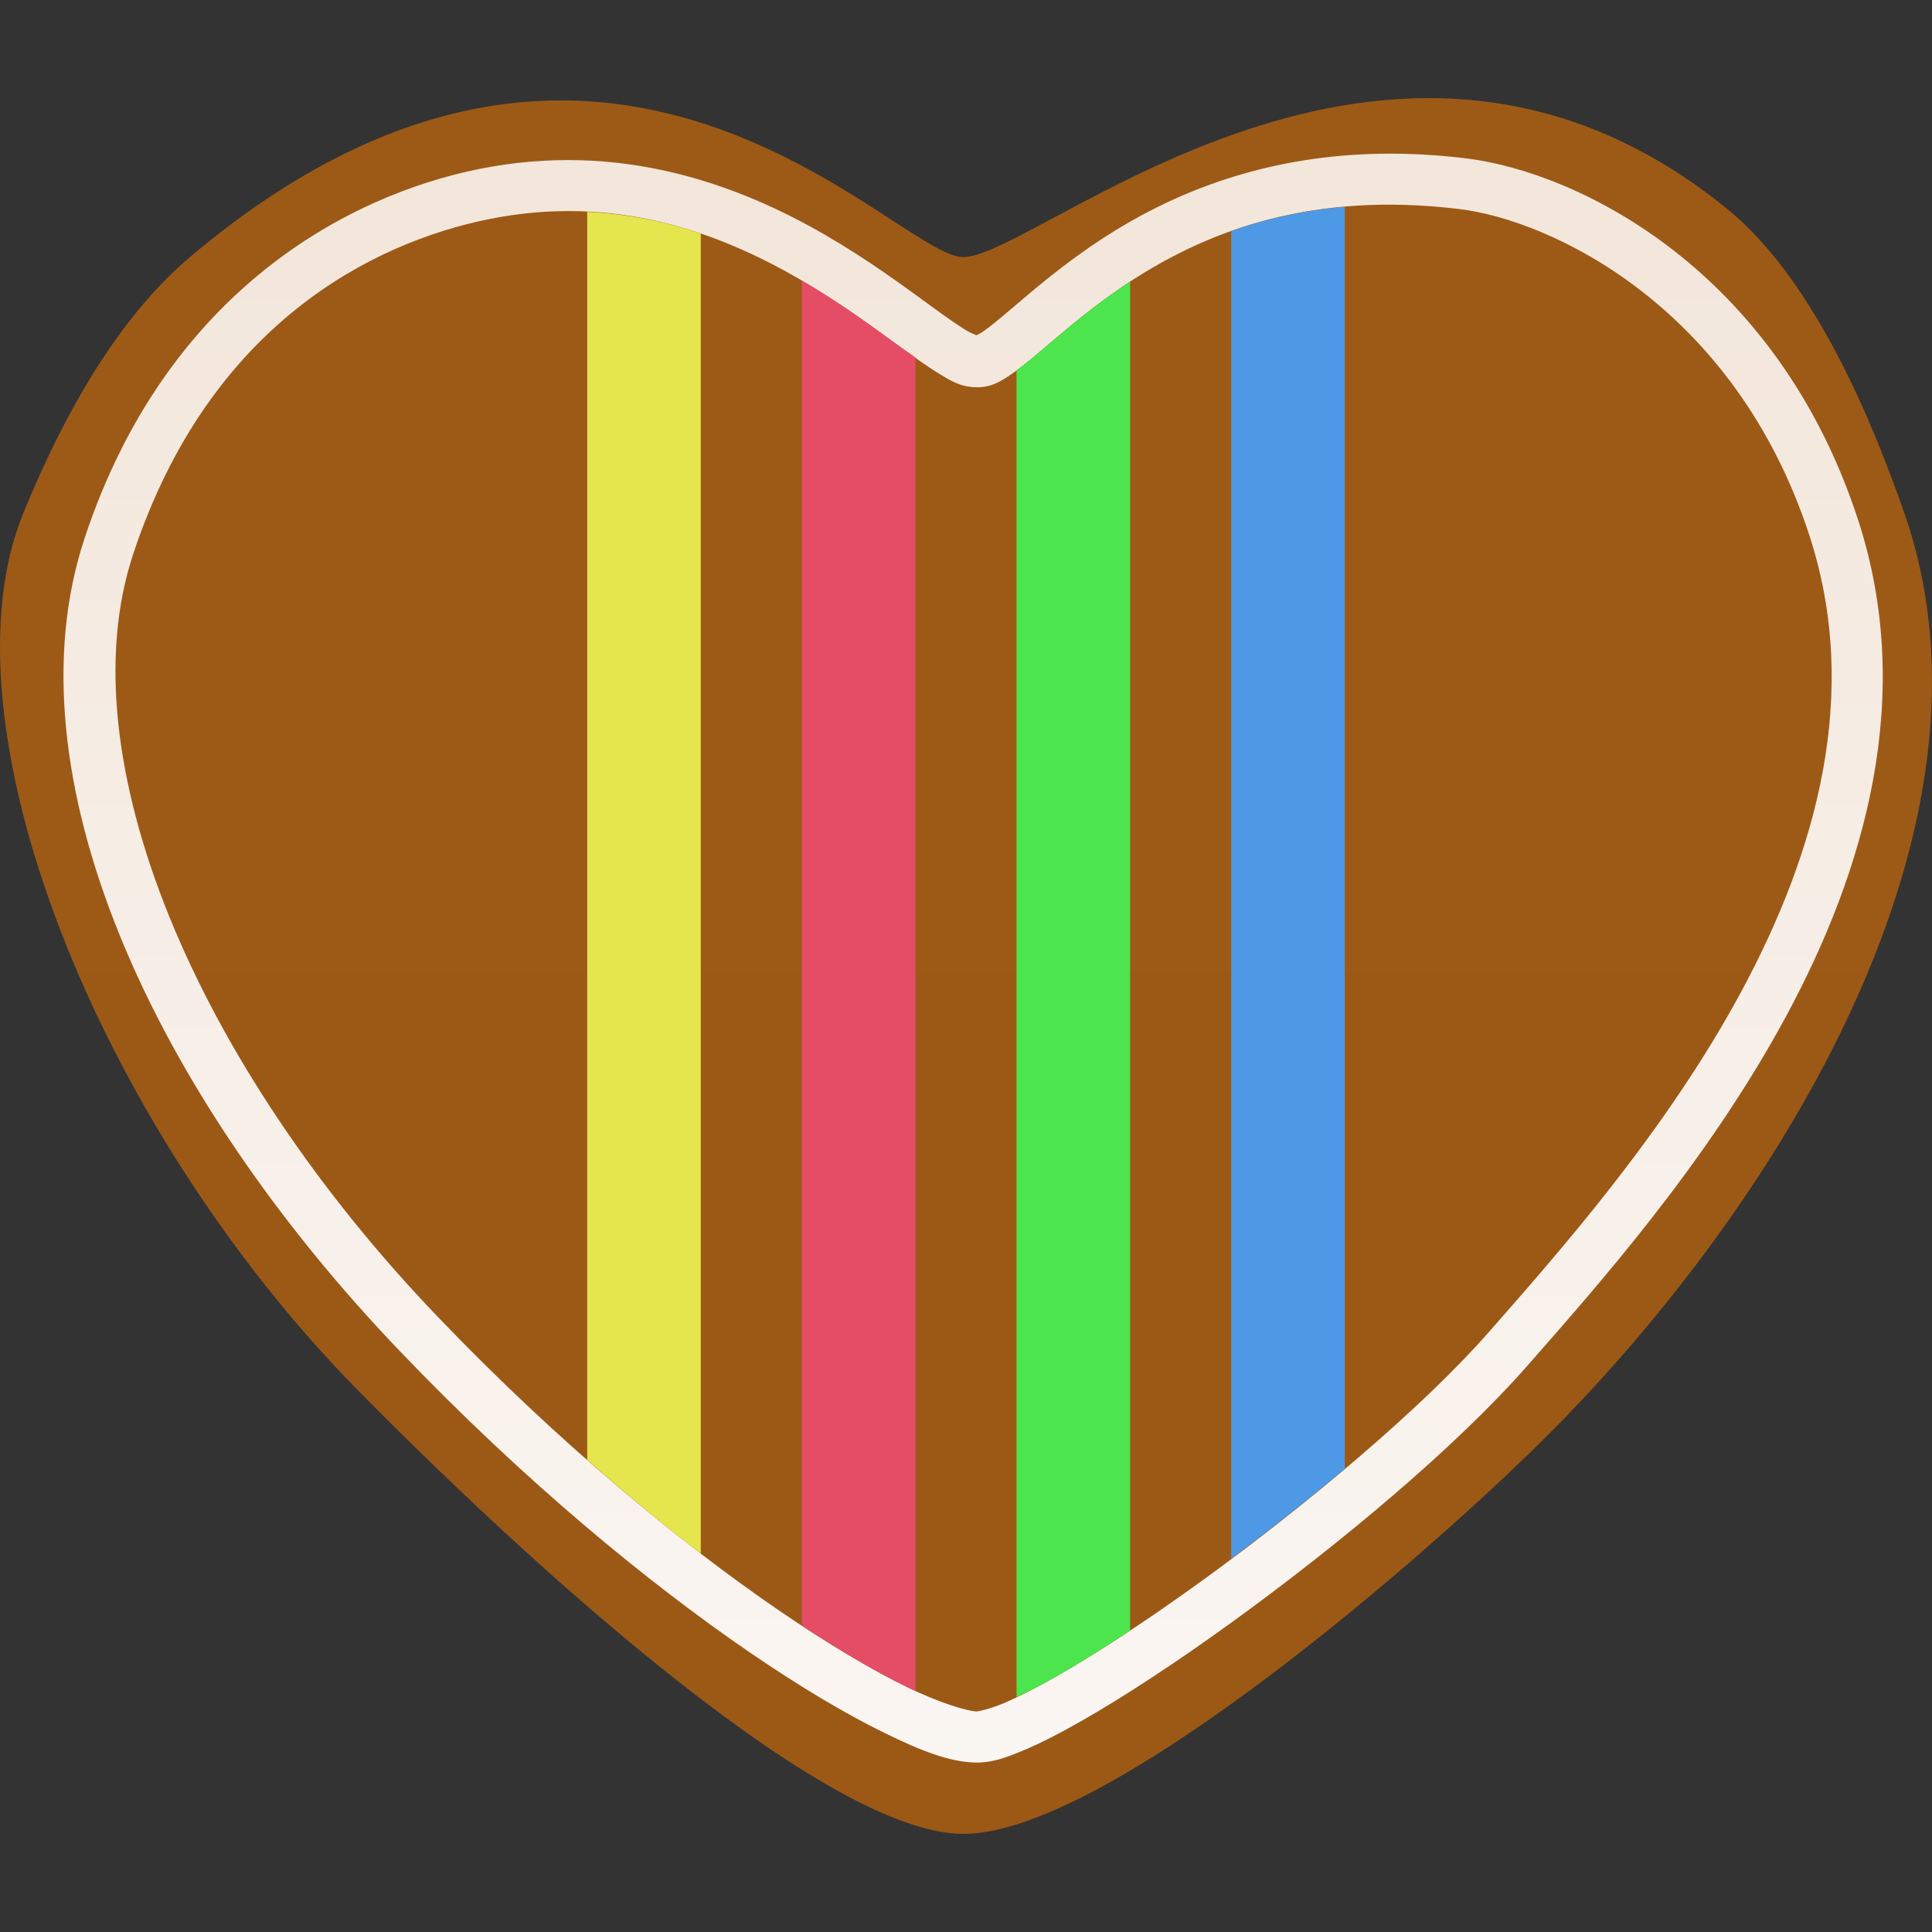 <?xml version="1.0" encoding="UTF-8" standalone="no"?>
<svg
   height="100mm"
   viewBox="0 0 100 100"
   width="100mm"
   version="1.1"
   id="svg1"
   sodipodi:docname="item.heart.stripe.v.svg"
   xml:space="preserve"
   inkscape:version="1.4 (e7c3feb1, 2024-10-09)"
   xmlns:inkscape="http://www.inkscape.org/namespaces/inkscape"
   xmlns:sodipodi="http://sodipodi.sourceforge.net/DTD/sodipodi-0.dtd"
   xmlns:xlink="http://www.w3.org/1999/xlink"
   xmlns="http://www.w3.org/2000/svg"
   xmlns:svg="http://www.w3.org/2000/svg"><rect x="0" y="0" width="100" height="100" fill="#333333" stroke="none"/><defs
     id="defs1"><linearGradient
       id="linearGradient19"
       inkscape:collect="always"><stop
         style="stop-color:#f2e5d9;stop-opacity:1;"
         offset="0"
         id="stop19" /><stop
         style="stop-color:#fbf7f4;stop-opacity:1;"
         offset="1"
         id="stop20" /></linearGradient><linearGradient
       id="linearGradient17"
       inkscape:collect="always"><stop
         style="stop-color:#9d5a16;stop-opacity:1;"
         offset="0"
         id="stop17" /><stop
         style="stop-color:#9c5916;stop-opacity:1;"
         offset="1"
         id="stop18" /></linearGradient><linearGradient
       inkscape:collect="always"
       xlink:href="#linearGradient17"
       id="linearGradient18"
       x1="49.244"
       y1="18.683"
       x2="49.244"
       y2="85.534"
       gradientUnits="userSpaceOnUse"
       gradientTransform="matrix(1.51,0,0,1.51,-24.161,-28.381)" /><linearGradient
       inkscape:collect="always"
       xlink:href="#linearGradient19"
       id="linearGradient20"
       x1="49.369"
       y1="20.337"
       x2="49.369"
       y2="82.965"
       gradientUnits="userSpaceOnUse"
       gradientTransform="matrix(1.51,0,0,1.51,-24.161,-28.381)" /></defs><sodipodi:namedview
     id="namedview1"
     pagecolor="#ffffff"
     bordercolor="#666666"
     borderopacity="1.0"
     inkscape:showpageshadow="2"
     inkscape:pageopacity="0.0"
     inkscape:pagecheckerboard="0"
     inkscape:deskcolor="#d1d1d1"
     inkscape:document-units="mm"
     showgrid="false"
     inkscape:zoom="1.4578542"
     inkscape:cx="188.63341"
     inkscape:cy="188.97638"
     inkscape:window-width="1424"
     inkscape:window-height="770"
     inkscape:window-x="7"
     inkscape:window-y="25"
     inkscape:window-maximized="0"
     inkscape:current-layer="svg1" /><path
     style="font-variation-settings:normal;vector-effect:none;fill:url(#linearGradient18);fill-opacity:1;stroke:none;stroke-width:0.399px;stroke-linecap:butt;stroke-linejoin:miter;stroke-miterlimit:4;stroke-dasharray:none;stroke-dashoffset:0;stroke-opacity:1;stop-color:#000000"
     d="M 49.82,13.307 C 46.247,13.195 31.39,-4.86 9.867,13.275 6.517,16.097 3.637,20.628 1.215,26.536 -3.244,37.413 5.035,58.226 18.484,71.918 c 7.4,7.534 23.767,22.941 31.337,23.003 7.57,0.063 24.678,-14.961 30.569,-20.917 C 91.927,62.338 104.278,42.86 98.554,26.518 97.085,22.322 94.073,14.628 89.428,10.838 71.876,-3.481 53.58,13.424 49.82,13.307 Z"
     id="path11"
     sodipodi:nodetypes="sssszssss" /><path
     style="fill:url(#linearGradient20)"
     d="m 69.953,8.021 c -5.484,0.377 -9.686,2.256 -12.793,4.264 -2.071,1.339 -3.673,2.73 -4.859,3.738 -0.593,0.504 -1.085,0.911 -1.432,1.148 -0.346,0.237 -0.544,0.219 -0.297,0.227 0.183,0.006 -0.147,-0.047 -0.592,-0.318 -0.445,-0.271 -1.046,-0.698 -1.754,-1.213 C 46.811,14.838 44.954,13.458 42.709,12.158 38.219,9.559 32.091,7.269 24.764,8.754 18.086,10.107 8.623,15.015 4.375,27.869 0.355,40.035 7.822,56.501 20.74,69.98 c 6.423,6.702 12.812,11.951 18.074,15.553 2.631,1.801 4.979,3.188 6.932,4.146 1.953,0.958 3.426,1.529 4.764,1.551 0.826,0.013 1.546,-0.247 2.436,-0.619 0.89,-0.372 1.905,-0.892 3.033,-1.535 2.255,-1.286 4.952,-3.063 7.762,-5.096 C 69.359,79.916 75.397,74.865 79.072,70.672 82.611,66.635 88.307,60.262 92.43,52.635 96.552,45.008 99.136,36.01 96.176,26.914 91.969,13.99 81.729,8.909 75.871,8.195 73.751,7.937 71.781,7.896 69.953,8.021 Z M 70.125,10.65 c 1.662,-0.11 3.465,-0.067 5.426,0.172 4.697,0.572 14.235,5.005 18.109,16.91 2.661,8.177 0.371,16.372 -3.559,23.643 -3.93,7.271 -9.466,13.499 -13.02,17.553 -3.417,3.898 -9.391,8.93 -14.893,12.91 -2.751,1.99 -5.39,3.725 -7.521,4.939 -1.066,0.607 -2.006,1.084 -2.744,1.393 -0.738,0.309 -1.318,0.415 -1.371,0.414 -0.422,-0.007 -1.844,-0.398 -3.641,-1.279 C 45.115,86.423 42.857,85.094 40.309,83.35 35.212,79.861 28.944,74.717 22.65,68.15 10.135,55.092 3.414,39.208 6.887,28.699 10.834,16.755 19.33,12.553 25.289,11.346 c 6.533,-1.324 11.916,0.683 16.094,3.102 2.089,1.209 3.853,2.518 5.287,3.561 0.717,0.521 1.348,0.976 1.934,1.332 0.585,0.356 1.083,0.678 1.887,0.703 0.832,0.026 1.351,-0.33 1.873,-0.688 0.522,-0.358 1.05,-0.805 1.652,-1.316 1.204,-1.023 2.689,-2.311 4.58,-3.533 2.836,-1.833 6.544,-3.526 11.529,-3.855 z"
     id="path18" /><path
     id="path3"
     style="fill:#4d99e5;fill-opacity:1;stroke-width:1.323;stroke-linecap:round;stroke-linejoin:round;stroke-dasharray:none"
     d="M 69.607 10.704 C 67.407 10.895 65.455 11.344 63.728 11.957 L 63.728 80.675 C 65.718 79.189 67.706 77.623 69.607 76.019 L 69.607 10.704 z " /><path
     id="path4"
     style="fill:#4de54d;fill-opacity:1;stroke-width:1.323;stroke-linecap:round;stroke-linejoin:round;stroke-dasharray:none"
     d="M 58.494 14.576 C 56.654 15.777 55.197 17.035 54.016 18.039 C 53.509 18.47 53.058 18.841 52.616 19.165 L 52.616 87.846 C 53.226 87.558 53.898 87.216 54.668 86.777 C 55.813 86.124 57.117 85.305 58.494 84.393 L 58.494 14.576 z " /><path
     id="path5"
     style="fill:#e54d66;fill-opacity:1;stroke-width:1.323;stroke-linecap:round;stroke-linejoin:round;stroke-dasharray:none"
     d="M 41.503 14.521 L 41.503 84.142 C 43.559 85.492 45.405 86.565 46.912 87.305 C 47.079 87.387 47.224 87.444 47.384 87.518 L 47.384 18.5 C 47.141 18.327 46.935 18.2 46.67 18.008 C 45.265 16.986 43.538 15.709 41.503 14.521 z " /><path
     id="path6"
     style="fill:#e5e54d;fill-opacity:1;stroke-width:1.323;stroke-linecap:round;stroke-linejoin:round;stroke-dasharray:none"
     d="M 30.393 10.966 L 30.393 75.566 C 32.421 77.35 34.398 78.98 36.272 80.416 L 36.272 12.09 C 34.465 11.476 32.5 11.067 30.393 10.966 z " /></svg>
